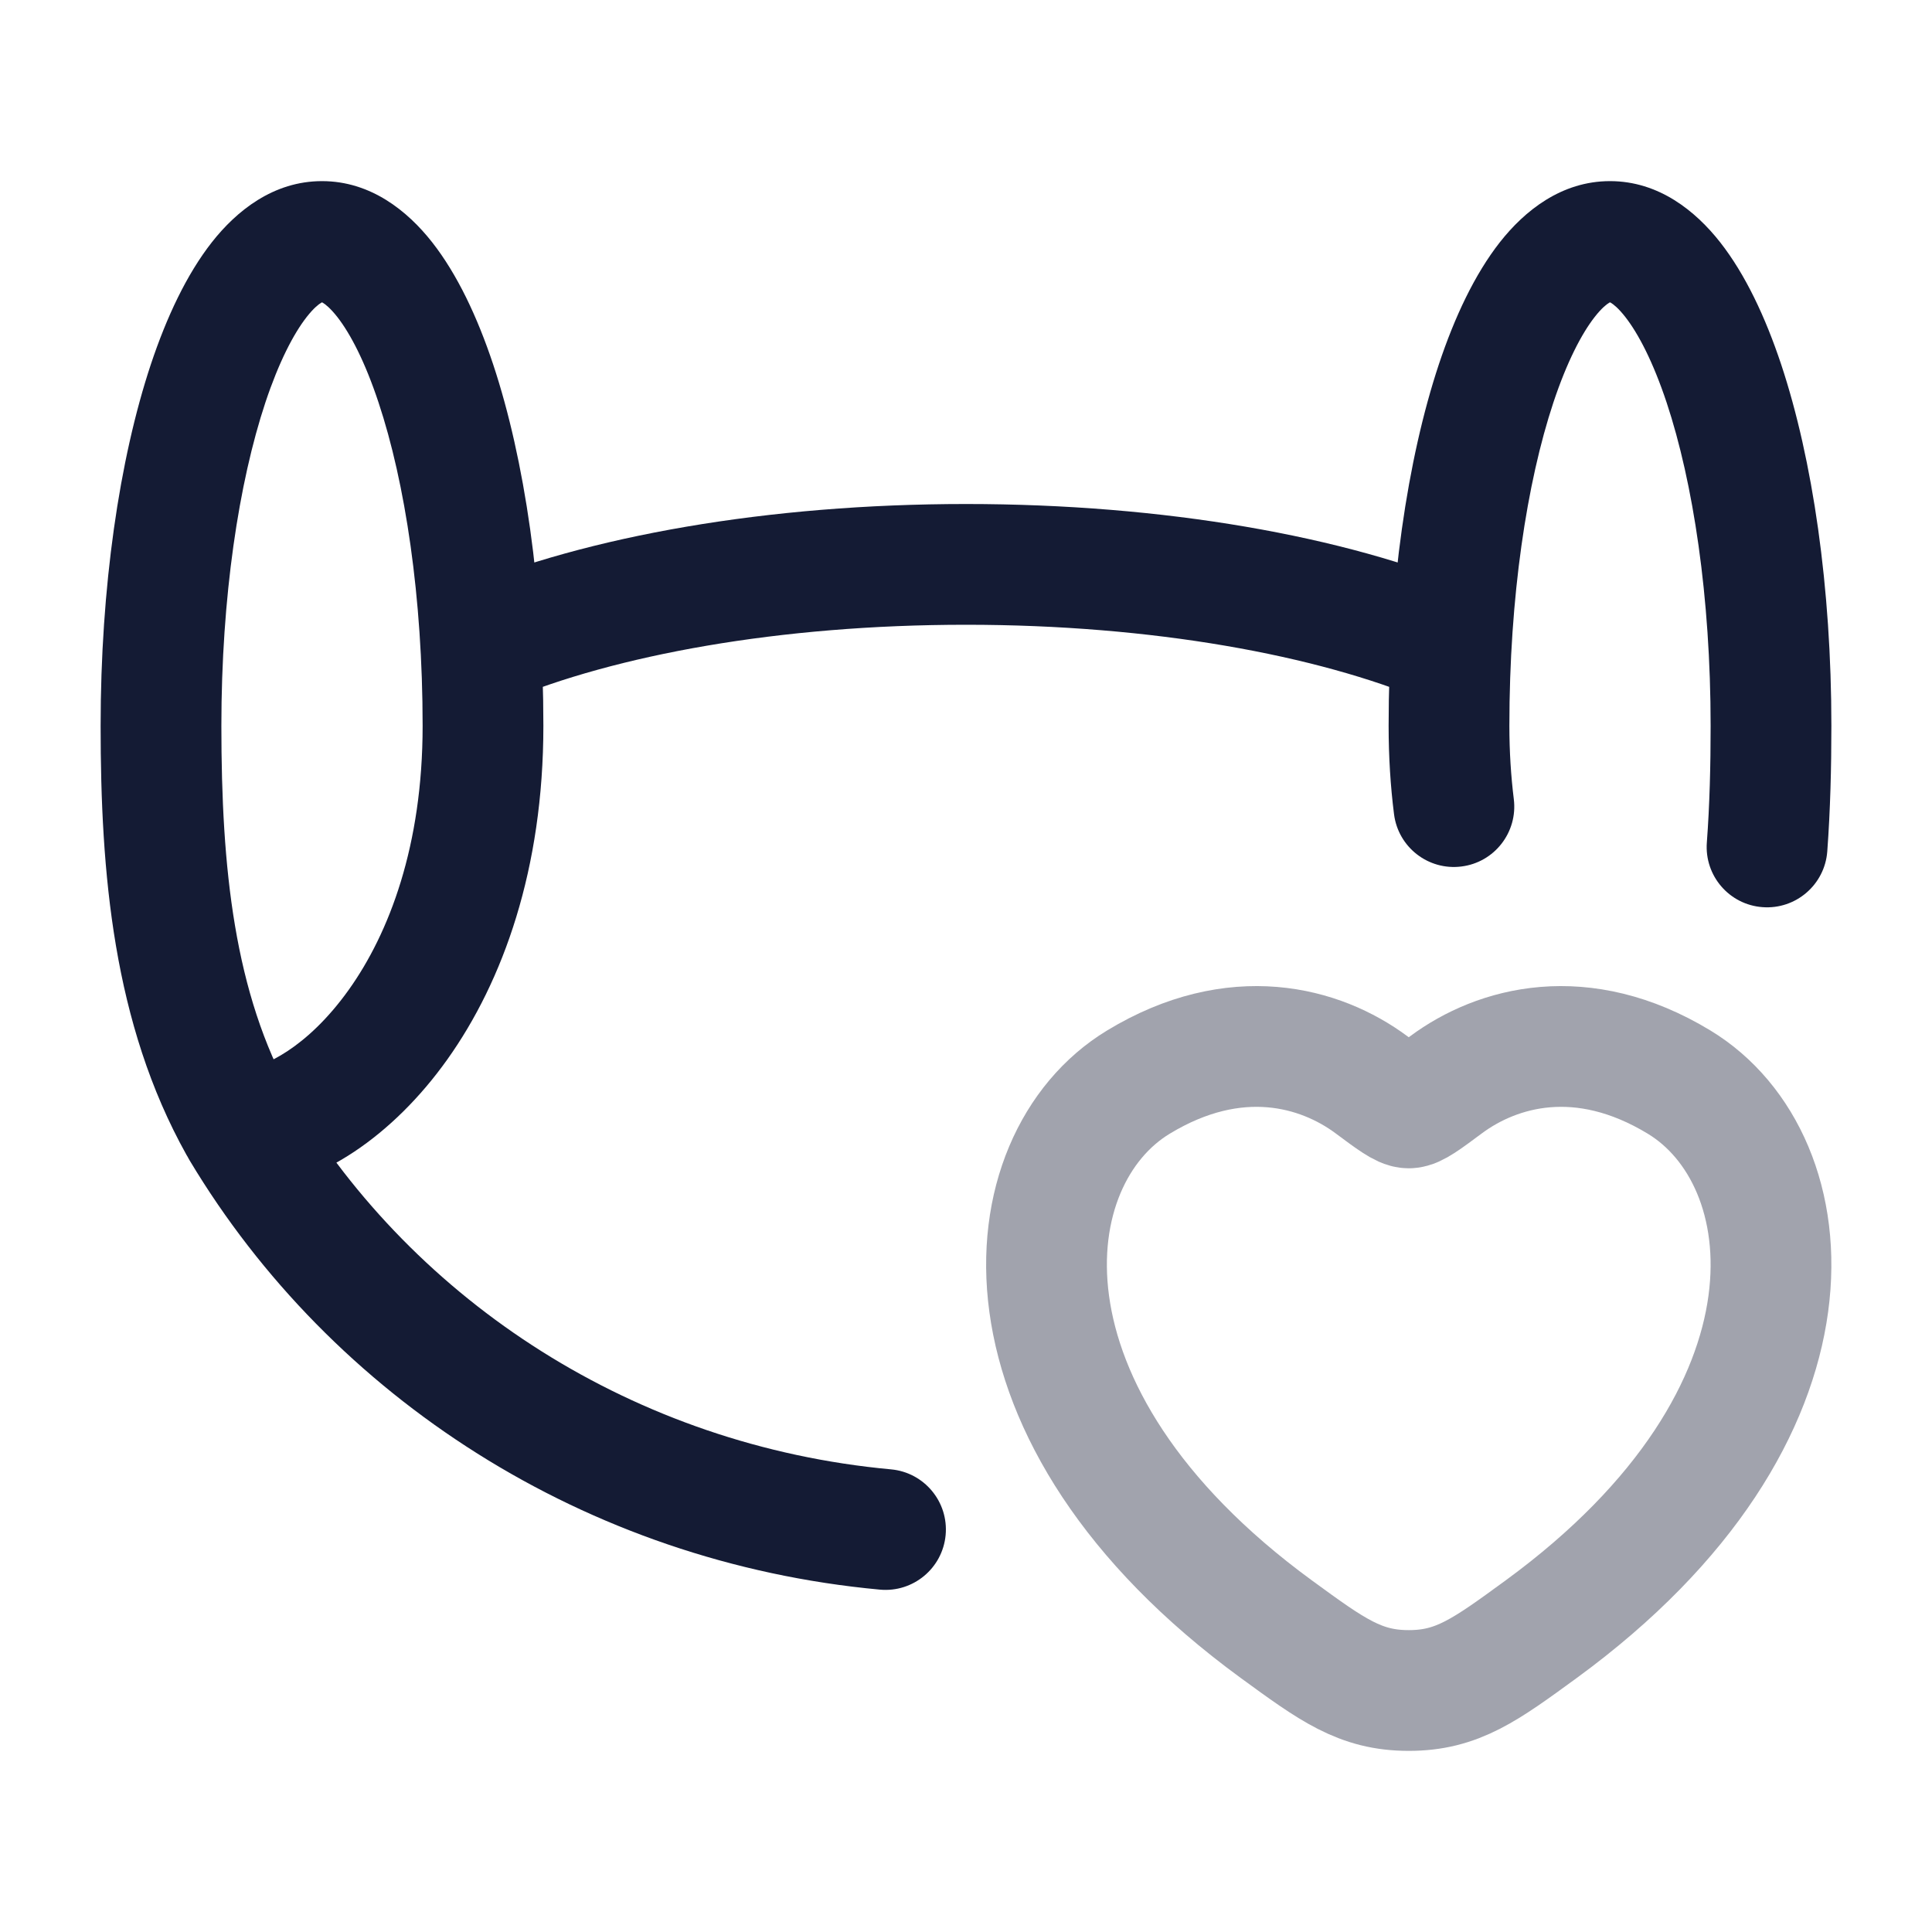 <svg width="24" height="24" viewBox="0 0 24 24" fill="none" xmlns="http://www.w3.org/2000/svg">
<path d="M5.71 7.323C5.328 7.483 5.148 7.923 5.308 8.304C5.469 8.686 5.908 8.866 6.29 8.706L5.71 7.323ZM17.71 8.706C18.092 8.866 18.531 8.686 18.692 8.304C18.852 7.923 18.672 7.483 18.29 7.323L17.71 8.706ZM3.057 14.03L3.096 14.779L3.057 14.03ZM2.971 13.981L2.317 14.347L2.971 13.981ZM3.643 13.646C3.43 13.291 2.97 13.175 2.614 13.388C2.259 13.601 2.144 14.062 2.357 14.417L3.643 13.646ZM10.931 19.747C11.344 19.785 11.709 19.481 11.747 19.069C11.785 18.656 11.481 18.291 11.069 18.253L10.931 19.747ZM17.317 10.113C17.368 10.524 17.743 10.816 18.154 10.764C18.565 10.713 18.856 10.338 18.805 9.927L17.317 10.113ZM21.203 10.466C21.172 10.879 21.482 11.239 21.895 11.269C22.308 11.3 22.668 10.99 22.699 10.577L21.203 10.466ZM12 6.261C9.543 6.261 7.293 6.658 5.71 7.323L6.29 8.706C7.638 8.14 9.678 7.761 12 7.761V6.261ZM18.29 7.323C16.707 6.658 14.457 6.261 12 6.261V7.761C14.322 7.761 16.361 8.14 17.71 8.706L18.29 7.323ZM3.096 14.779C3.965 14.735 4.885 14.104 5.556 13.162C6.251 12.187 6.75 10.793 6.75 9.017H5.25C5.25 10.508 4.833 11.592 4.335 12.292C3.812 13.026 3.261 13.269 3.019 13.281L3.096 14.779ZM6.75 9.017C6.75 7.298 6.519 5.71 6.126 4.526C5.93 3.938 5.681 3.408 5.368 3.009C5.062 2.62 4.605 2.25 4 2.25V3.75C3.947 3.75 4.016 3.717 4.189 3.936C4.354 4.147 4.536 4.498 4.702 4.999C5.033 5.993 5.25 7.414 5.25 9.017H6.75ZM4 2.25C3.395 2.25 2.938 2.62 2.632 3.009C2.319 3.408 2.07 3.938 1.874 4.526C1.481 5.71 1.25 7.298 1.25 9.017H2.75C2.75 7.414 2.967 5.993 3.297 4.999C3.464 4.498 3.646 4.147 3.811 3.936C3.984 3.717 4.053 3.75 4 3.75V2.25ZM1.25 9.017C1.25 10.833 1.403 12.712 2.317 14.347L3.626 13.615C2.91 12.335 2.75 10.788 2.75 9.017H1.25ZM3.019 13.281C3.292 13.267 3.516 13.418 3.626 13.615L2.317 14.347C2.462 14.606 2.751 14.797 3.096 14.779L3.019 13.281ZM18.75 9.017C18.75 7.414 18.967 5.993 19.297 4.999C19.464 4.498 19.646 4.147 19.811 3.936C19.983 3.717 20.053 3.75 20 3.75V2.25C19.395 2.25 18.938 2.62 18.632 3.009C18.319 3.408 18.07 3.938 17.874 4.526C17.481 5.71 17.25 7.298 17.25 9.017H18.75ZM20 3.75C19.947 3.75 20.017 3.717 20.189 3.936C20.354 4.147 20.536 4.498 20.703 4.999C21.033 5.993 21.25 7.414 21.25 9.017H22.75C22.75 7.298 22.519 5.71 22.126 4.526C21.93 3.938 21.681 3.408 21.368 3.009C21.062 2.62 20.605 2.25 20 2.25V3.75ZM2.357 14.417C4.118 17.356 7.27 19.409 10.931 19.747L11.069 18.253C7.885 17.96 5.16 16.176 3.643 13.646L2.357 14.417ZM18.805 9.927C18.77 9.643 18.75 9.34 18.75 9.017H17.25C17.25 9.4 17.273 9.766 17.317 10.113L18.805 9.927ZM21.25 9.017C21.25 9.515 21.238 9.998 21.203 10.466L22.699 10.577C22.737 10.061 22.75 9.538 22.75 9.017H21.25Z" fill="#141B34"/>
<path opacity="0.4" d="M14.142 13.442C15.349 12.71 16.402 13.005 17.035 13.474C17.294 13.667 17.424 13.763 17.5 13.763C17.576 13.763 17.706 13.667 17.965 13.474C18.598 13.005 19.651 12.71 20.858 13.442C22.442 14.401 22.8 17.566 19.147 20.237C18.451 20.745 18.104 21 17.5 21C16.896 21 16.549 20.745 15.853 20.237C12.2 17.566 12.558 14.401 14.142 13.442Z" stroke="#141B34" stroke-width="1.5" stroke-linecap="round"/>
</svg>
